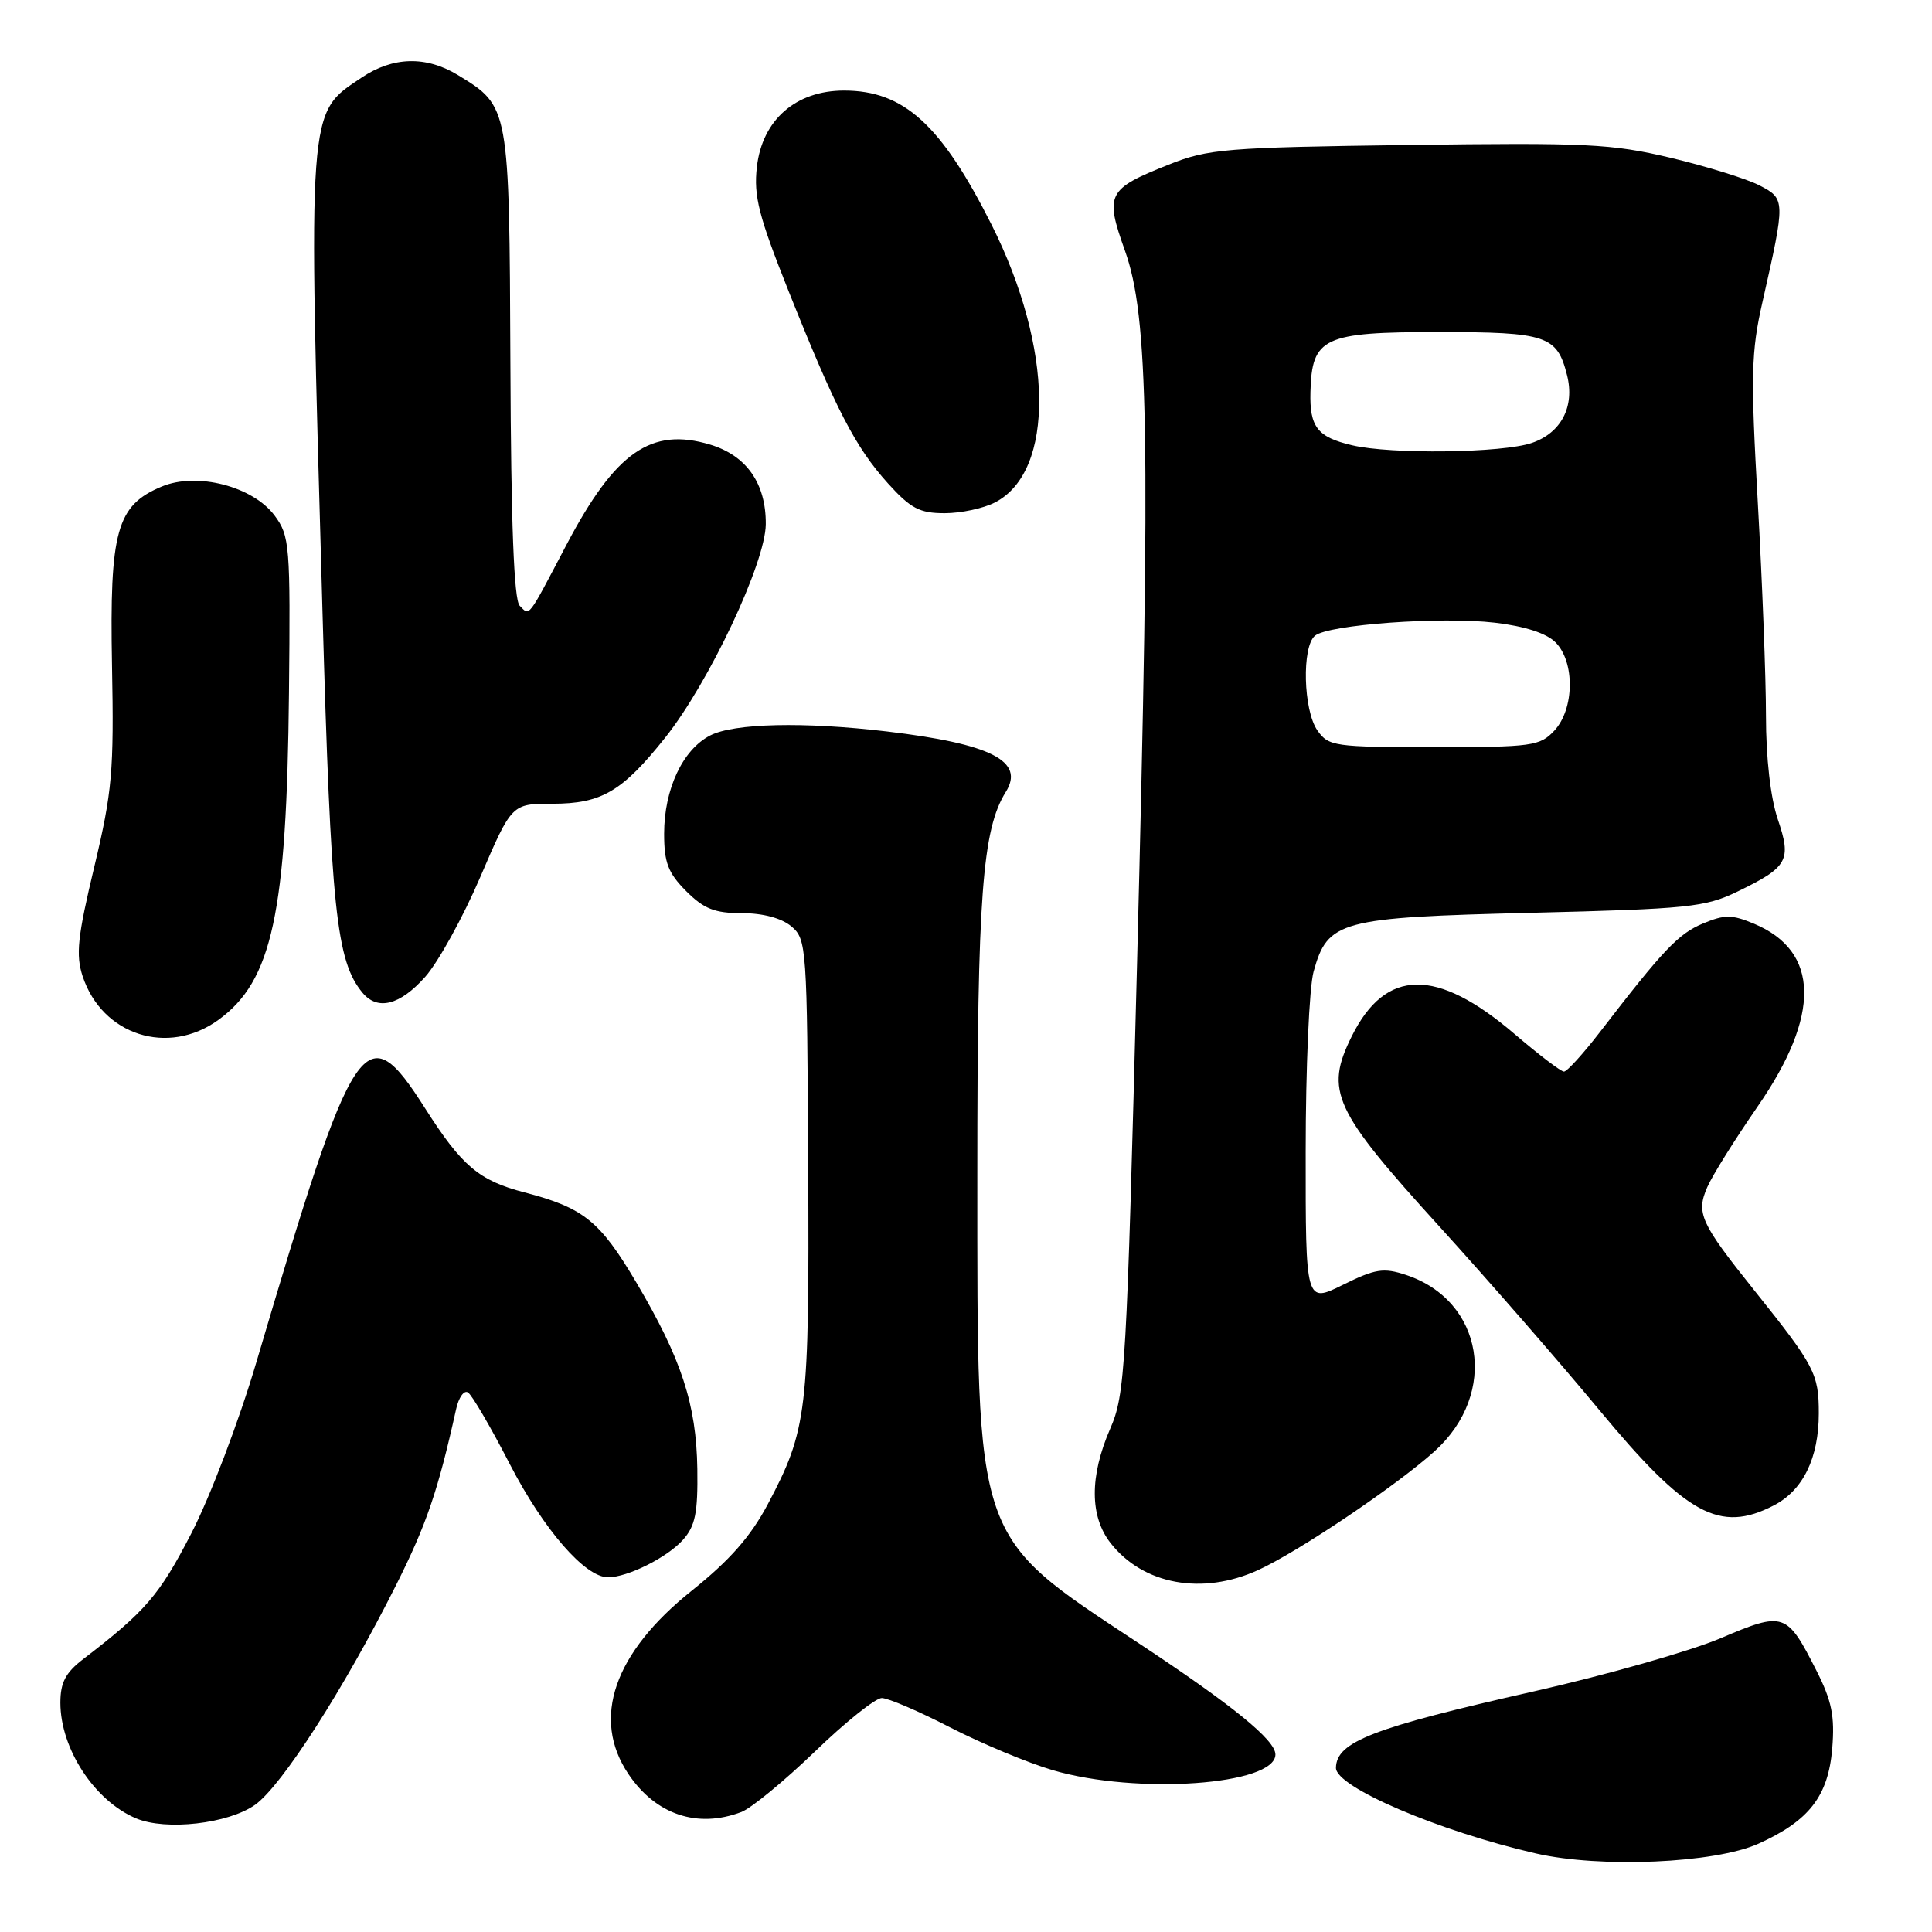<?xml version="1.0" encoding="UTF-8" standalone="no"?>
<!DOCTYPE svg PUBLIC "-//W3C//DTD SVG 1.1//EN" "http://www.w3.org/Graphics/SVG/1.1/DTD/svg11.dtd" >
<svg xmlns="http://www.w3.org/2000/svg" xmlns:xlink="http://www.w3.org/1999/xlink" version="1.1" viewBox="0 0 256 256">
 <g >
 <path fill="currentColor"
d=" M 233.00 244.30 C 239.72 241.27 242.25 238.01 242.78 231.69 C 243.13 227.40 242.73 225.39 240.69 221.37 C 236.76 213.62 236.39 213.50 228.00 217.07 C 224.00 218.77 212.87 221.94 203.27 224.11 C 181.88 228.94 177.09 230.79 177.02 234.24 C 176.96 236.78 190.62 242.63 203.50 245.59 C 212.08 247.56 227.23 246.90 233.00 244.30 Z  M 33.81 239.14 C 37.34 236.62 45.57 223.80 52.45 210.10 C 56.52 202.00 58.04 197.54 60.44 186.71 C 60.78 185.17 61.48 184.18 62.00 184.50 C 62.53 184.82 65.03 189.11 67.56 194.02 C 72.04 202.69 77.52 209.00 80.57 209.00 C 83.16 209.00 88.42 206.37 90.50 204.03 C 92.13 202.20 92.48 200.47 92.40 194.64 C 92.27 186.07 90.30 180.06 84.30 169.91 C 79.49 161.78 77.33 160.04 69.50 158.00 C 63.48 156.44 61.20 154.51 56.35 146.89 C 48.36 134.35 47.03 136.35 33.97 180.50 C 31.67 188.30 27.84 198.36 25.33 203.22 C 21.11 211.39 19.29 213.50 11.04 219.83 C 8.69 221.63 8.00 222.94 8.00 225.62 C 8.00 231.71 12.52 238.62 18.02 240.94 C 21.98 242.61 30.26 241.66 33.81 239.14 Z  M 98.24 240.10 C 99.54 239.60 103.92 236.00 107.97 232.10 C 112.01 228.19 116.01 225.00 116.84 225.00 C 117.67 225.00 121.76 226.75 125.92 228.90 C 130.09 231.04 136.20 233.59 139.50 234.56 C 150.64 237.83 169.00 236.53 169.00 232.48 C 169.00 230.57 163.36 225.98 150.80 217.68 C 129.00 203.28 129.50 204.74 129.50 155.50 C 129.50 118.73 130.16 109.93 133.27 104.94 C 135.83 100.85 131.33 98.56 117.50 96.92 C 106.53 95.62 97.23 95.83 94.09 97.46 C 90.45 99.34 88.00 104.58 88.00 110.48 C 88.00 114.31 88.53 115.68 90.92 118.08 C 93.28 120.44 94.71 121.00 98.31 121.00 C 101.11 121.00 103.56 121.66 104.86 122.75 C 106.88 124.45 106.95 125.42 107.09 154.50 C 107.25 187.12 106.97 189.44 101.71 199.37 C 99.45 203.61 96.68 206.76 91.69 210.75 C 81.33 219.01 78.32 227.73 83.28 235.09 C 86.90 240.46 92.42 242.31 98.24 240.10 Z  M 166.67 208.06 C 171.97 205.66 185.07 196.84 190.11 192.28 C 198.60 184.61 196.60 172.33 186.29 168.93 C 183.32 167.95 182.24 168.12 177.94 170.25 C 173.00 172.69 173.00 172.69 173.01 152.60 C 173.01 141.54 173.48 130.81 174.06 128.74 C 175.93 121.99 177.49 121.57 202.99 120.95 C 223.70 120.44 225.94 120.21 230.20 118.15 C 236.93 114.89 237.42 114.01 235.56 108.54 C 234.60 105.69 234.00 100.45 234.00 94.84 C 234.00 89.84 233.51 77.14 232.92 66.62 C 231.96 49.69 232.03 46.64 233.54 40.00 C 236.60 26.47 236.59 26.36 233.13 24.56 C 231.43 23.69 226.15 22.05 221.38 20.91 C 213.53 19.05 210.24 18.89 186.60 19.21 C 162.31 19.54 160.11 19.72 154.84 21.82 C 146.71 25.06 146.38 25.70 149.06 33.21 C 152.19 41.97 152.46 57.50 150.67 127.50 C 149.28 181.48 149.10 184.76 147.10 189.33 C 144.36 195.63 144.39 200.95 147.17 204.48 C 151.49 209.98 159.30 211.41 166.67 208.06 Z  M 235.03 199.48 C 238.91 197.48 241.00 193.20 241.00 187.27 C 241.00 182.02 240.46 180.99 232.47 171.00 C 225.31 162.05 224.72 160.75 226.22 157.31 C 226.89 155.76 229.89 150.97 232.88 146.64 C 241.28 134.51 241.12 126.04 232.42 122.40 C 229.48 121.17 228.53 121.17 225.65 122.37 C 222.40 123.73 220.41 125.82 212.00 136.75 C 209.77 139.64 207.63 142.00 207.23 141.99 C 206.83 141.99 203.89 139.75 200.70 137.02 C 190.37 128.18 183.60 128.27 179.11 137.32 C 175.52 144.56 176.67 147.06 190.74 162.53 C 197.22 169.66 206.77 180.62 211.95 186.88 C 223.46 200.76 227.88 203.18 235.03 199.48 Z  M 28.94 135.14 C 36.07 129.98 38.00 121.01 38.29 91.83 C 38.49 72.24 38.39 71.02 36.40 68.33 C 33.52 64.44 26.09 62.52 21.43 64.47 C 15.45 66.96 14.51 70.34 14.84 88.14 C 15.11 102.22 14.87 104.89 12.49 114.87 C 10.27 124.14 10.02 126.53 10.95 129.36 C 13.53 137.17 22.26 139.98 28.94 135.14 Z  M 56.34 129.44 C 58.08 127.48 61.37 121.51 63.65 116.19 C 67.81 106.50 67.81 106.50 73.19 106.50 C 79.70 106.50 82.45 104.89 88.15 97.73 C 93.95 90.44 101.43 74.57 101.47 69.46 C 101.51 64.06 98.92 60.36 94.09 58.91 C 86.29 56.57 81.55 59.88 75.09 72.13 C 69.81 82.17 70.22 81.62 68.86 80.26 C 68.10 79.50 67.71 69.36 67.63 48.28 C 67.49 14.06 67.49 14.10 60.70 9.96 C 56.46 7.37 52.06 7.49 47.90 10.29 C 40.70 15.13 40.82 13.54 42.73 81.00 C 43.85 120.62 44.56 127.36 48.04 131.55 C 50.04 133.95 52.99 133.20 56.34 129.44 Z  M 131.85 66.57 C 139.82 62.45 139.61 46.11 131.38 29.76 C 124.70 16.49 119.76 12.00 111.84 12.00 C 105.44 12.00 100.99 15.90 100.29 22.13 C 99.85 25.99 100.53 28.63 104.51 38.62 C 110.75 54.25 113.34 59.26 117.65 64.04 C 120.67 67.38 121.85 68.00 125.17 68.00 C 127.33 68.00 130.34 67.36 131.85 66.57 Z  M 174.56 96.78 C 172.69 94.11 172.48 85.66 174.25 84.23 C 176.07 82.76 190.95 81.68 198.08 82.51 C 202.02 82.97 204.90 83.90 206.11 85.11 C 208.70 87.70 208.62 93.95 205.96 96.81 C 204.05 98.86 203.03 99.00 190.02 99.00 C 176.78 99.00 176.04 98.89 174.56 96.78 Z  M 179.16 59.00 C 174.56 57.92 173.52 56.58 173.64 51.94 C 173.83 44.71 175.35 44.00 190.58 44.00 C 204.95 44.00 206.32 44.46 207.64 49.71 C 208.69 53.87 206.87 57.36 202.98 58.69 C 199.09 60.03 184.30 60.22 179.16 59.00 Z "/>
</g>
</svg>